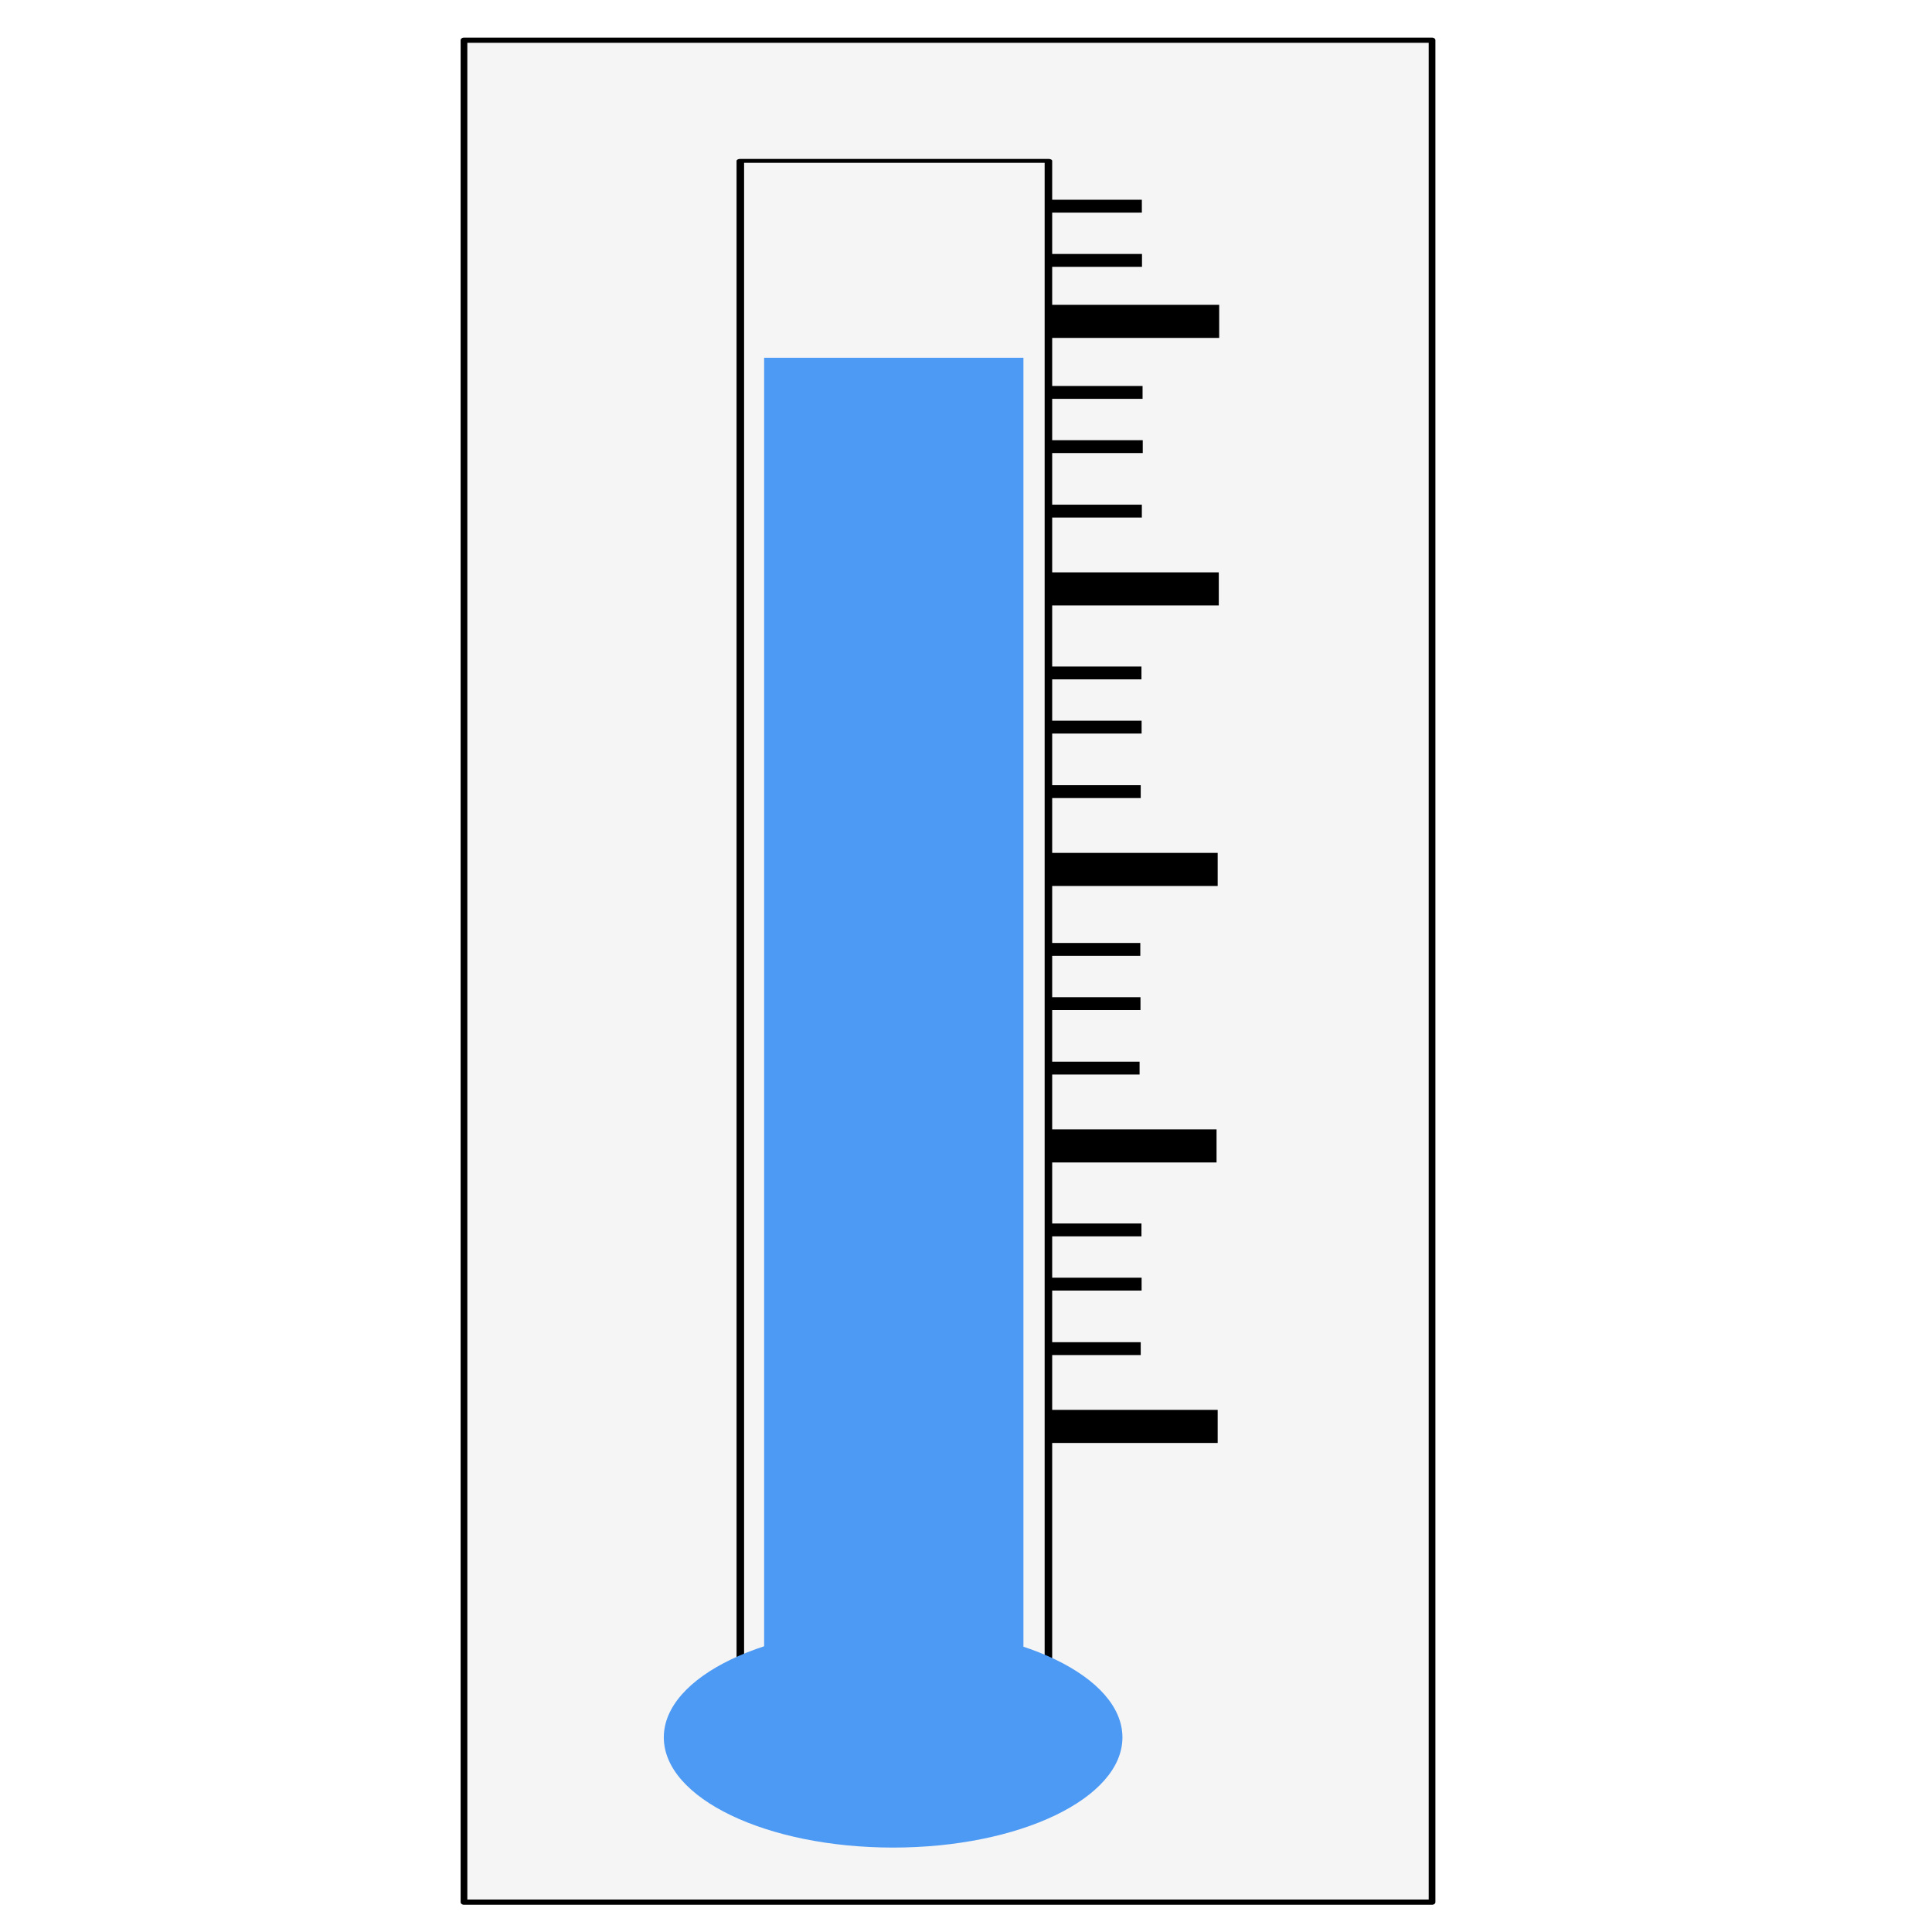 <?xml version="1.0" encoding="UTF-8" standalone="no"?>
<!-- Created with Inkscape (http://www.inkscape.org/) -->

<svg
   xmlns:dc="http://purl.org/dc/elements/1.1/"
   xmlns:cc="http://creativecommons.org/ns#"
   xmlns:rdf="http://www.w3.org/1999/02/22-rdf-syntax-ns#"
   xmlns:svg="http://www.w3.org/2000/svg"
   xmlns="http://www.w3.org/2000/svg"
   xmlns:sodipodi="http://sodipodi.sourceforge.net/DTD/sodipodi-0.dtd"
   xmlns:inkscape="http://www.inkscape.org/namespaces/inkscape"
   width="64px"
   height="64px"
   id="svg4212"
   version="1.1"
   inkscape:version="0.48.0 r9654"
   sodipodi:docname="New document 6">
  <defs
     id="defs4214">
    <filter
       color-interpolation-filters="sRGB"
       id="filter4705"
       inkscape:label="Drop shadow"
       width="1.5"
       height="1.5"
       x="-0.25"
       y="-0.25">
      <feGaussianBlur
         id="feGaussianBlur4707"
         in="SourceAlpha"
         stdDeviation="2"
         result="blur" />
      <feColorMatrix
         id="feColorMatrix4709"
         result="bluralpha"
         type="matrix"
         values="1 0 0 0 0 0 1 0 0 0 0 0 1 0 0 0 0 0 0.5 0 " />
      <feOffset
         id="feOffset4711"
         in="bluralpha"
         dx="4"
         dy="4"
         result="offsetBlur" />
      <feMerge
         id="feMerge4713">
        <feMergeNode
           id="feMergeNode4715"
           in="offsetBlur" />
        <feMergeNode
           id="feMergeNode4717"
           in="SourceGraphic" />
      </feMerge>
    </filter>
    <filter
       color-interpolation-filters="sRGB"
       id="filter3940"
       inkscape:label="Drop shadow"
       width="1.5"
       height="1.5"
       x="-0.25"
       y="-0.25">
      <feGaussianBlur
         id="feGaussianBlur3942"
         in="SourceAlpha"
         stdDeviation="2"
         result="blur" />
      <feColorMatrix
         id="feColorMatrix3944"
         result="bluralpha"
         type="matrix"
         values="-1 0 0 0 1 0 -1 0 0 1 0 0 -1 0 1 0 0 0 0.5 0 " />
      <feOffset
         id="feOffset3946"
         in="bluralpha"
         dx="4"
         dy="4"
         result="offsetBlur" />
      <feMerge
         id="feMerge3948">
        <feMergeNode
           id="feMergeNode3950"
           in="offsetBlur" />
        <feMergeNode
           id="feMergeNode3952"
           in="SourceGraphic" />
      </feMerge>
    </filter>
    <filter
       color-interpolation-filters="sRGB"
       id="filter3884"
       inkscape:label="Drop shadow"
       width="1.5"
       height="1.5"
       x="-0.25"
       y="-0.25">
      <feGaussianBlur
         id="feGaussianBlur3886"
         in="SourceAlpha"
         stdDeviation="2"
         result="blur" />
      <feColorMatrix
         id="feColorMatrix3888"
         result="bluralpha"
         type="matrix"
         values="1 0 0 0 0 0 1 0 0 0 0 0 1 0 0 0 0 0 0.5 0 " />
      <feOffset
         id="feOffset3890"
         in="bluralpha"
         dx="4"
         dy="4"
         result="offsetBlur" />
      <feMerge
         id="feMerge3892">
        <feMergeNode
           id="feMergeNode3894"
           in="offsetBlur" />
        <feMergeNode
           id="feMergeNode3896"
           in="SourceGraphic" />
      </feMerge>
    </filter>
  </defs>
  <sodipodi:namedview
     id="base"
     pagecolor="#ffffff"
     bordercolor="#666666"
     borderopacity="1.0"
     inkscape:pageopacity="0.0"
     inkscape:pageshadow="2"
     inkscape:zoom="5.5"
     inkscape:cx="-0.94641485"
     inkscape:cy="18.057188"
     inkscape:current-layer="layer1"
     showgrid="true"
     inkscape:document-units="px"
     inkscape:grid-bbox="true"
     inkscape:window-width="917"
     inkscape:window-height="750"
     inkscape:window-x="263"
     inkscape:window-y="69"
     inkscape:window-maximized="0" />
  <g
     id="layer1"
     inkscape:label="Layer 1"
     inkscape:groupmode="layer">
    <rect
       style="fill:#f5f5f5;fill-opacity:1;stroke:#000000;stroke-width:2;stroke-linecap:butt;stroke-linejoin:round;stroke-miterlimit:4;stroke-opacity:1;stroke-dasharray:none;stroke-dashoffset:0;filter:url(#filter4705)"
       id="rect4194"
       width="288.904"
       height="717.208"
       x="189.909"
       y="38.169"
       transform="matrix(0.111,0,0,0.086,-6.154,-2.295)" />
    <path
       style="fill:none;stroke:#000000;stroke-width:0.426;stroke-linecap:butt;stroke-linejoin:miter;stroke-miterlimit:4;stroke-opacity:1;stroke-dasharray:none"
       d="m 33.903,8.626 3.927,0"
       id="path3991-1"
       inkscape:connector-curvature="0" />
    <path
       style="fill:none;stroke:#000000;stroke-width:1.096;stroke-linecap:butt;stroke-linejoin:miter;stroke-miterlimit:4;stroke-opacity:1;stroke-dasharray:none"
       d="m 33.903,10.646 6.484,0"
       id="path3991-8"
       inkscape:connector-curvature="0" />
    <path
       style="fill:none;stroke:#000000;stroke-width:0.426;stroke-linecap:butt;stroke-linejoin:miter;stroke-miterlimit:4;stroke-opacity:1;stroke-dasharray:none"
       d="m 33.898,6.83 3.927,0"
       id="path3991-1-0"
       inkscape:connector-curvature="0" />
    <path
       style="fill:none;stroke:#000000;stroke-width:0.426;stroke-linecap:butt;stroke-linejoin:miter;stroke-miterlimit:4;stroke-opacity:1;stroke-dasharray:none"
       d="m 33.928,14.795 3.927,0"
       id="path3991-1-9"
       inkscape:connector-curvature="0" />
    <path
       style="fill:none;stroke:#000000;stroke-width:1.096;stroke-linecap:butt;stroke-linejoin:miter;stroke-miterlimit:4;stroke-opacity:1;stroke-dasharray:none"
       d="m 33.89,19.508 6.484,0"
       id="path3991-8-8"
       inkscape:connector-curvature="0" />
    <path
       style="fill:none;stroke:#000000;stroke-width:0.426;stroke-linecap:butt;stroke-linejoin:miter;stroke-miterlimit:4;stroke-opacity:1;stroke-dasharray:none"
       d="m 33.922,12.999 3.927,0"
       id="path3991-1-0-7"
       inkscape:connector-curvature="0" />
    <path
       style="fill:none;stroke:#000000;stroke-width:0.426;stroke-linecap:butt;stroke-linejoin:miter;stroke-miterlimit:4;stroke-opacity:1;stroke-dasharray:none"
       d="m 33.898,16.931 3.927,0"
       id="path3991-1-9-2"
       inkscape:connector-curvature="0" />
    <path
       style="fill:none;stroke:#000000;stroke-width:0.426;stroke-linecap:butt;stroke-linejoin:miter;stroke-miterlimit:4;stroke-opacity:1;stroke-dasharray:none"
       d="m 33.89,24.087 3.927,0"
       id="path3991-1-9-6"
       inkscape:connector-curvature="0" />
    <path
       style="fill:none;stroke:#000000;stroke-width:1.096;stroke-linecap:butt;stroke-linejoin:miter;stroke-miterlimit:4;stroke-opacity:1;stroke-dasharray:none"
       d="m 33.853,28.801 6.484,0"
       id="path3991-8-8-6"
       inkscape:connector-curvature="0" />
    <path
       style="fill:none;stroke:#000000;stroke-width:0.426;stroke-linecap:butt;stroke-linejoin:miter;stroke-miterlimit:4;stroke-opacity:1;stroke-dasharray:none"
       d="m 33.885,22.292 3.927,0"
       id="path3991-1-0-7-4"
       inkscape:connector-curvature="0" />
    <path
       style="fill:none;stroke:#000000;stroke-width:0.426;stroke-linecap:butt;stroke-linejoin:miter;stroke-miterlimit:4;stroke-opacity:1;stroke-dasharray:none"
       d="m 33.861,26.224 3.927,0"
       id="path3991-1-9-2-1"
       inkscape:connector-curvature="0" />
    <path
       style="fill:none;stroke:#000000;stroke-width:0.426;stroke-linecap:butt;stroke-linejoin:miter;stroke-miterlimit:4;stroke-opacity:1;stroke-dasharray:none"
       d="m 33.853,33.246 3.927,0"
       id="path3991-1-9-0"
       inkscape:connector-curvature="0" />
    <path
       style="fill:none;stroke:#000000;stroke-width:1.096;stroke-linecap:butt;stroke-linejoin:miter;stroke-miterlimit:4;stroke-opacity:1;stroke-dasharray:none"
       d="m 33.816,37.96 6.484,0"
       id="path3991-8-8-9"
       inkscape:connector-curvature="0" />
    <path
       style="fill:none;stroke:#000000;stroke-width:0.426;stroke-linecap:butt;stroke-linejoin:miter;stroke-miterlimit:4;stroke-opacity:1;stroke-dasharray:none"
       d="m 33.847,31.45 3.927,0"
       id="path3991-1-0-7-42"
       inkscape:connector-curvature="0" />
    <path
       style="fill:none;stroke:#000000;stroke-width:0.426;stroke-linecap:butt;stroke-linejoin:miter;stroke-miterlimit:4;stroke-opacity:1;stroke-dasharray:none"
       d="m 33.823,35.382 3.927,0"
       id="path3991-1-9-2-4"
       inkscape:connector-curvature="0" />
    <path
       style="fill:none;stroke:#000000;stroke-width:0.426;stroke-linecap:butt;stroke-linejoin:miter;stroke-miterlimit:4;stroke-opacity:1;stroke-dasharray:none"
       d="m 33.89,42.539 3.927,0"
       id="path3991-1-9-0-3"
       inkscape:connector-curvature="0" />
    <path
       style="fill:none;stroke:#000000;stroke-width:1.096;stroke-linecap:butt;stroke-linejoin:miter;stroke-miterlimit:4;stroke-opacity:1;stroke-dasharray:none"
       d="m 33.853,47.252 6.484,0"
       id="path3991-8-8-9-3"
       inkscape:connector-curvature="0" />
    <path
       style="fill:none;stroke:#000000;stroke-width:0.426;stroke-linecap:butt;stroke-linejoin:miter;stroke-miterlimit:4;stroke-opacity:1;stroke-dasharray:none"
       d="m 33.885,40.743 3.927,0"
       id="path3991-1-0-7-42-0"
       inkscape:connector-curvature="0" />
    <path
       style="fill:none;stroke:#000000;stroke-width:0.426;stroke-linecap:butt;stroke-linejoin:miter;stroke-miterlimit:4;stroke-opacity:1;stroke-dasharray:none"
       d="m 33.861,44.675 3.927,0"
       id="path3991-1-9-2-4-0"
       inkscape:connector-curvature="0" />
    <rect
       style="fill:#f5f5f5;fill-opacity:1;stroke:#000000;stroke-width:1.328;stroke-linecap:butt;stroke-linejoin:round;stroke-miterlimit:4;stroke-opacity:1;stroke-dasharray:none;stroke-dashoffset:0;filter:url(#filter3940)"
       id="rect3088"
       width="54.286"
       height="519.383"
       x="-203.706"
       y="-268.372"
       transform="matrix(0.188,0,0,0.097,62.069,30.973)" />
    <path
       inkscape:connector-curvature="0"
       id="rect3094"
       style="fill:#4d9af5;fill-opacity:1;stroke:none;filter:url(#filter3884)"
       d="m -199.513,-181.607 45.689,0 0,431.936 -45.689,0 z m 63.135,461.64 c 0,20.363 -18.09,36.871 -40.406,36.871 -22.316,0 -40.406,-16.508 -40.406,-36.871 0,-20.363 18.09,-36.871 40.406,-36.871 22.316,0 40.406,16.508 40.406,36.871 z"
       transform="matrix(0.188,0,0,0.099,62.069,29.434)" />
  </g>
</svg>

